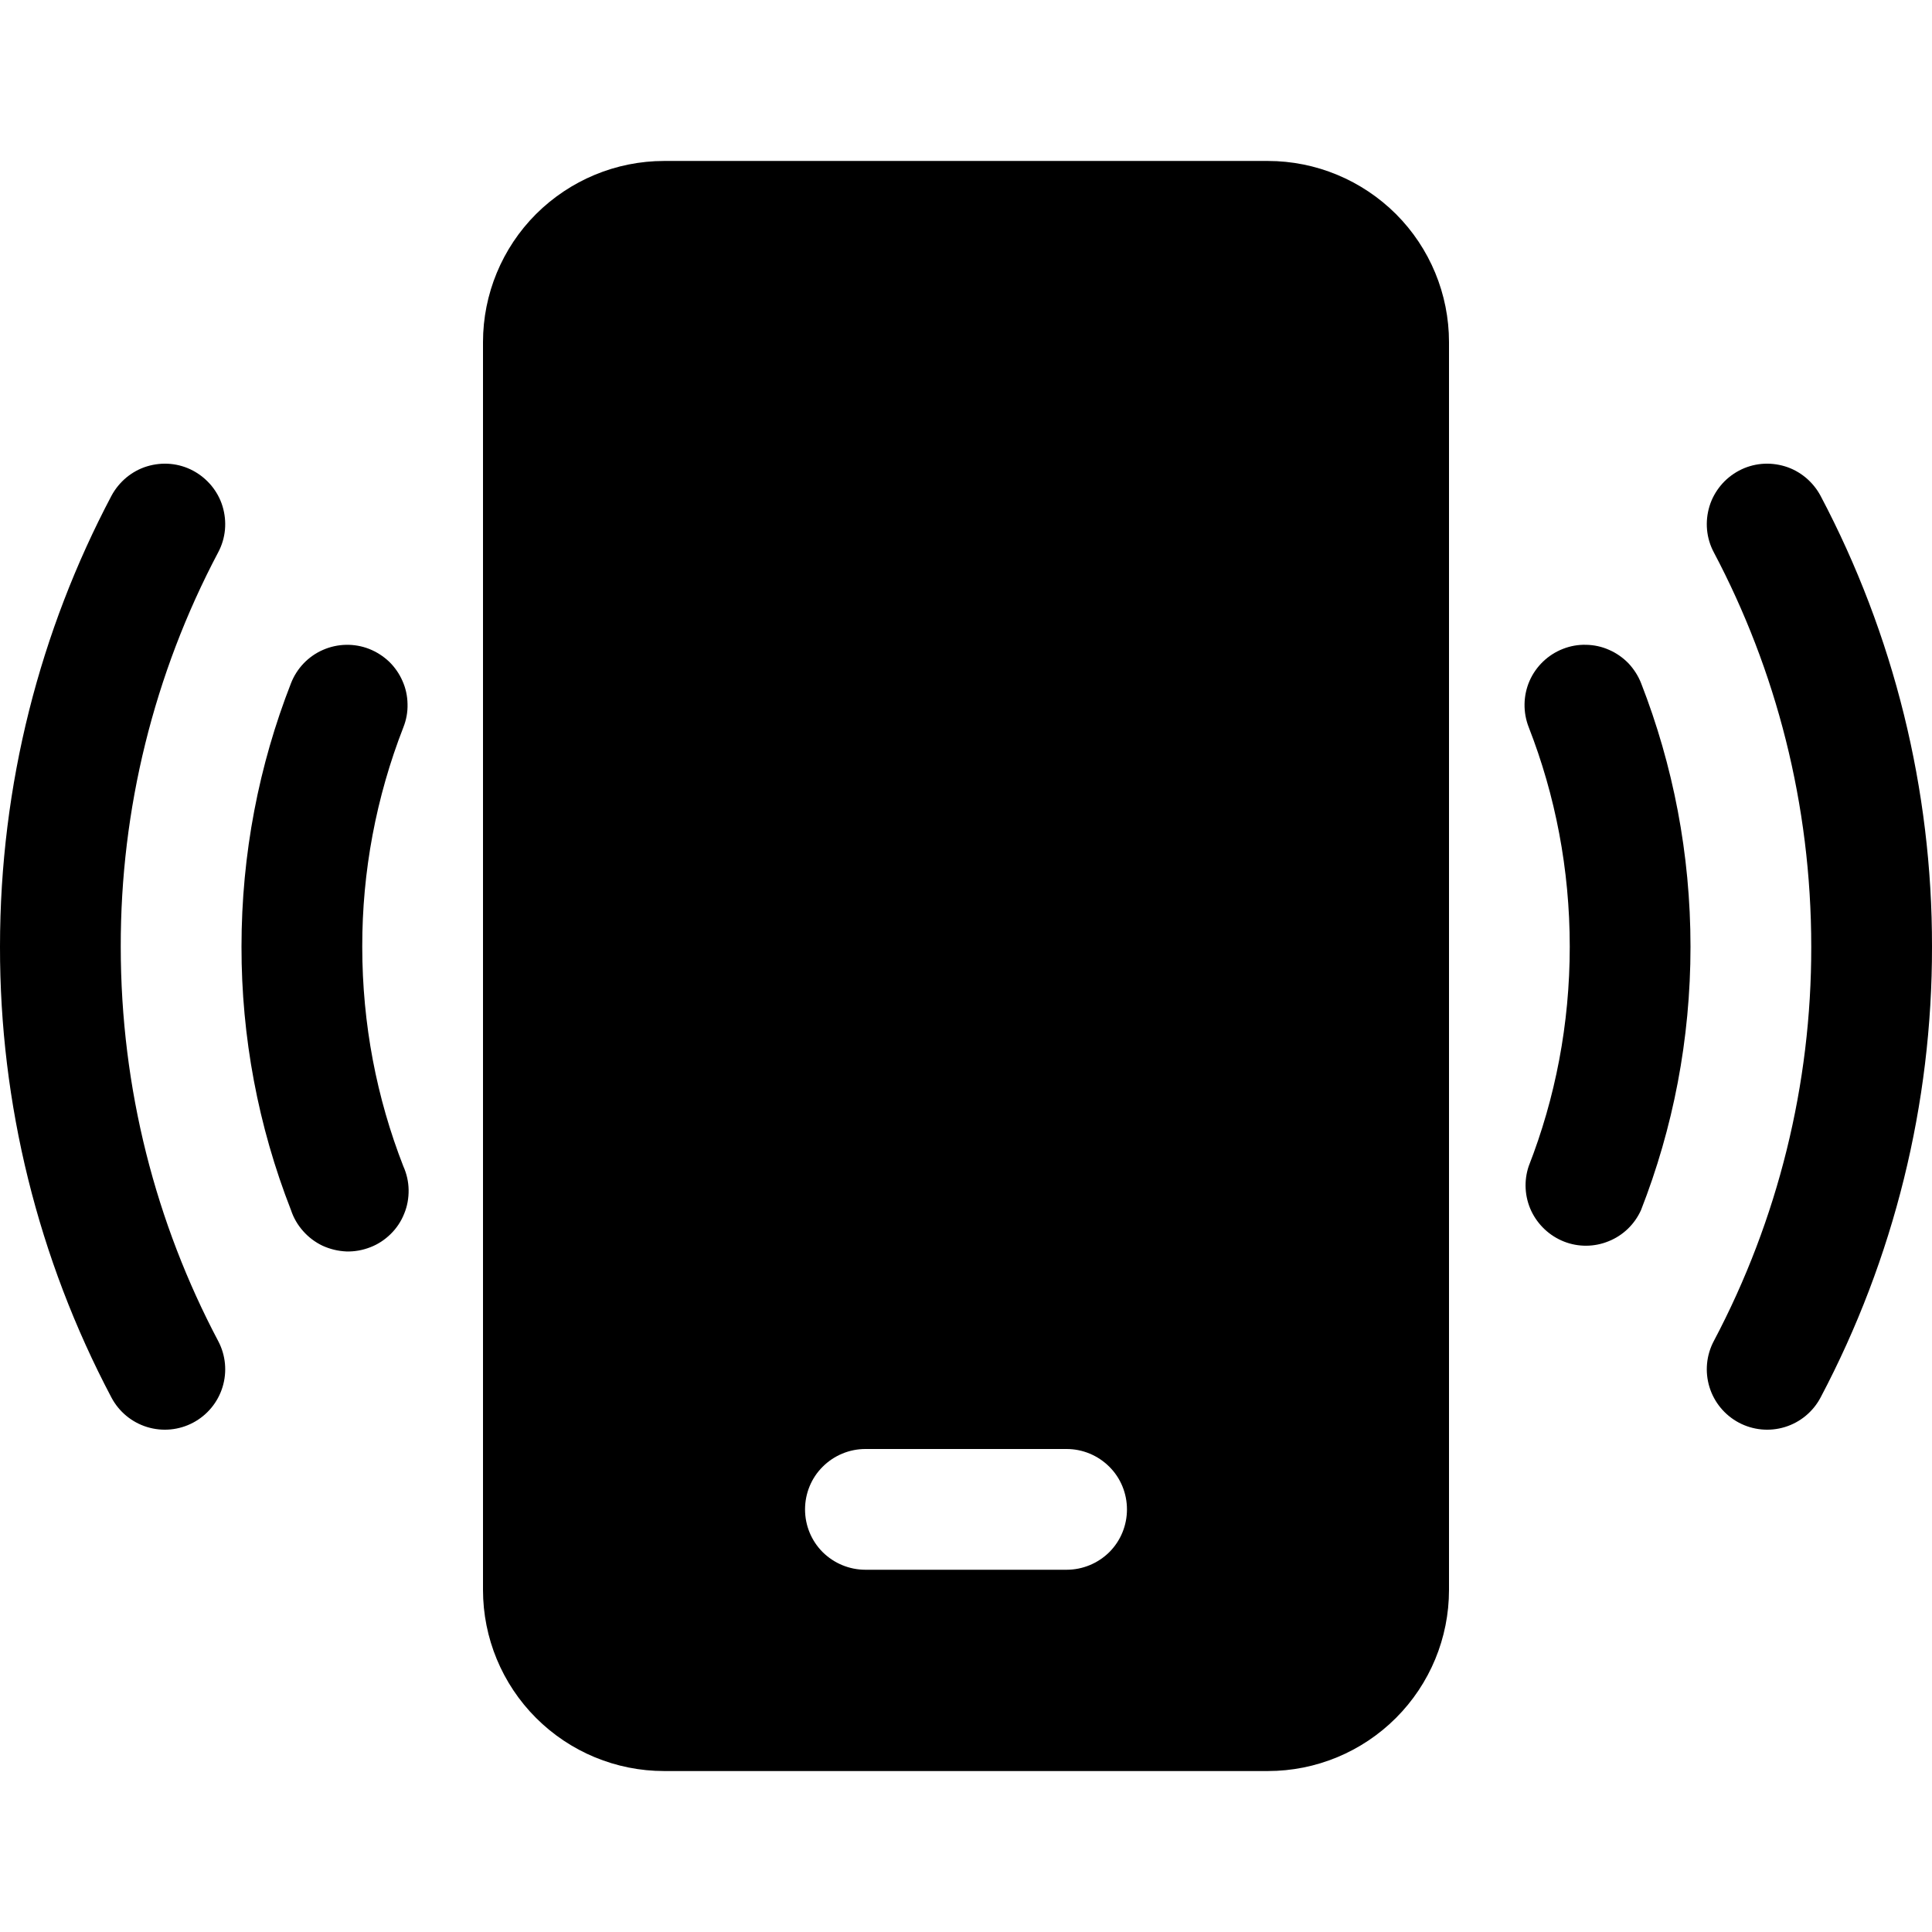 <svg width="16" height="16" viewBox="0 0 16 16" fill="none" xmlns="http://www.w3.org/2000/svg">
<path d="M8 11.84C8.265 11.84 8.52 11.735 8.707 11.547C8.895 11.36 9 11.105 9 10.84C9 10.575 8.895 10.32 8.707 10.133C8.52 9.945 8.265 9.84 8 9.84C7.735 9.84 7.48 9.945 7.293 10.133C7.105 10.32 7 10.575 7 10.84C7 11.105 7.105 11.36 7.293 11.547C7.48 11.735 7.735 11.84 8 11.84ZM1.599 3.898C1.657 3.929 1.708 3.971 1.75 4.021C1.792 4.072 1.824 4.13 1.843 4.193C1.862 4.256 1.869 4.322 1.863 4.387C1.857 4.452 1.838 4.516 1.807 4.574C1.275 5.58 0.998 6.702 1 7.84C1 9.02 1.292 10.132 1.807 11.106C1.869 11.223 1.882 11.36 1.843 11.487C1.804 11.614 1.716 11.72 1.599 11.782C1.482 11.844 1.345 11.857 1.218 11.818C1.091 11.779 0.985 11.691 0.923 11.574C0.315 10.423 -0.002 9.141 8.27941e-06 7.84C8.27941e-06 6.493 0.334 5.221 0.923 4.106C0.954 4.048 0.996 3.997 1.046 3.955C1.097 3.913 1.155 3.881 1.218 3.862C1.281 3.843 1.347 3.836 1.412 3.842C1.477 3.848 1.541 3.867 1.599 3.898ZM14.401 3.898C14.459 3.867 14.523 3.848 14.588 3.842C14.653 3.836 14.719 3.843 14.782 3.862C14.845 3.881 14.903 3.913 14.954 3.955C15.004 3.997 15.046 4.048 15.077 4.106C15.685 5.257 16.002 6.539 16 7.84C16.002 9.141 15.685 10.423 15.077 11.574C15.015 11.691 14.909 11.779 14.782 11.818C14.655 11.857 14.518 11.844 14.401 11.782C14.284 11.72 14.196 11.614 14.157 11.487C14.118 11.36 14.131 11.223 14.193 11.106C14.725 10.1 15.002 8.978 15 7.84C15 6.66 14.708 5.548 14.193 4.574C14.162 4.516 14.143 4.452 14.137 4.387C14.131 4.322 14.138 4.256 14.157 4.193C14.176 4.13 14.208 4.072 14.25 4.021C14.291 3.971 14.343 3.929 14.401 3.898ZM3.057 5.374C3.118 5.398 3.174 5.434 3.222 5.479C3.269 5.525 3.307 5.579 3.333 5.639C3.36 5.699 3.374 5.764 3.375 5.83C3.377 5.896 3.365 5.961 3.341 6.022C3.115 6.601 2.999 7.218 3 7.84C3 8.482 3.12 9.095 3.34 9.658C3.368 9.72 3.383 9.787 3.384 9.854C3.385 9.922 3.373 9.99 3.347 10.052C3.322 10.115 3.284 10.172 3.235 10.22C3.187 10.267 3.13 10.305 3.067 10.329C3.003 10.354 2.936 10.366 2.868 10.364C2.8 10.361 2.734 10.345 2.672 10.317C2.611 10.288 2.556 10.247 2.511 10.196C2.466 10.146 2.431 10.086 2.41 10.022C2.138 9.327 1.999 8.587 2 7.84C2 7.071 2.145 6.335 2.41 5.658C2.458 5.535 2.553 5.435 2.675 5.382C2.796 5.329 2.934 5.326 3.057 5.374ZM12.943 5.374C13.004 5.35 13.069 5.338 13.135 5.34C13.201 5.341 13.266 5.355 13.326 5.382C13.386 5.408 13.44 5.446 13.486 5.493C13.531 5.541 13.567 5.597 13.591 5.658C13.855 6.335 14 7.071 14 7.84C14 8.609 13.855 9.345 13.59 10.022C13.537 10.139 13.442 10.231 13.323 10.279C13.204 10.328 13.071 10.329 12.952 10.282C12.833 10.235 12.736 10.144 12.681 10.028C12.627 9.912 12.619 9.78 12.66 9.658C12.88 9.095 13 8.482 13 7.84C13 7.198 12.88 6.585 12.66 6.022C12.612 5.899 12.614 5.761 12.667 5.639C12.72 5.518 12.82 5.422 12.943 5.374Z" fill="black"/>
<path d="M10.5 1.333C10.898 1.333 11.279 1.492 11.561 1.773C11.842 2.054 12 2.436 12 2.833V13.167C12 13.565 11.842 13.946 11.561 14.227C11.279 14.509 10.898 14.667 10.5 14.667H5.5C5.102 14.667 4.721 14.509 4.439 14.227C4.158 13.946 4 13.565 4 13.167V2.833C4 2.436 4.158 2.054 4.439 1.773C4.721 1.492 5.102 1.333 5.5 1.333H10.5ZM8.833 12H7.167C7.034 12 6.907 12.053 6.813 12.147C6.719 12.24 6.667 12.368 6.667 12.5C6.667 12.633 6.719 12.76 6.813 12.854C6.907 12.947 7.034 13 7.167 13H8.833C8.966 13 9.093 12.947 9.187 12.854C9.281 12.76 9.333 12.633 9.333 12.5C9.333 12.368 9.281 12.24 9.187 12.147C9.093 12.053 8.966 12 8.833 12Z" fill="black"/>
</svg>
